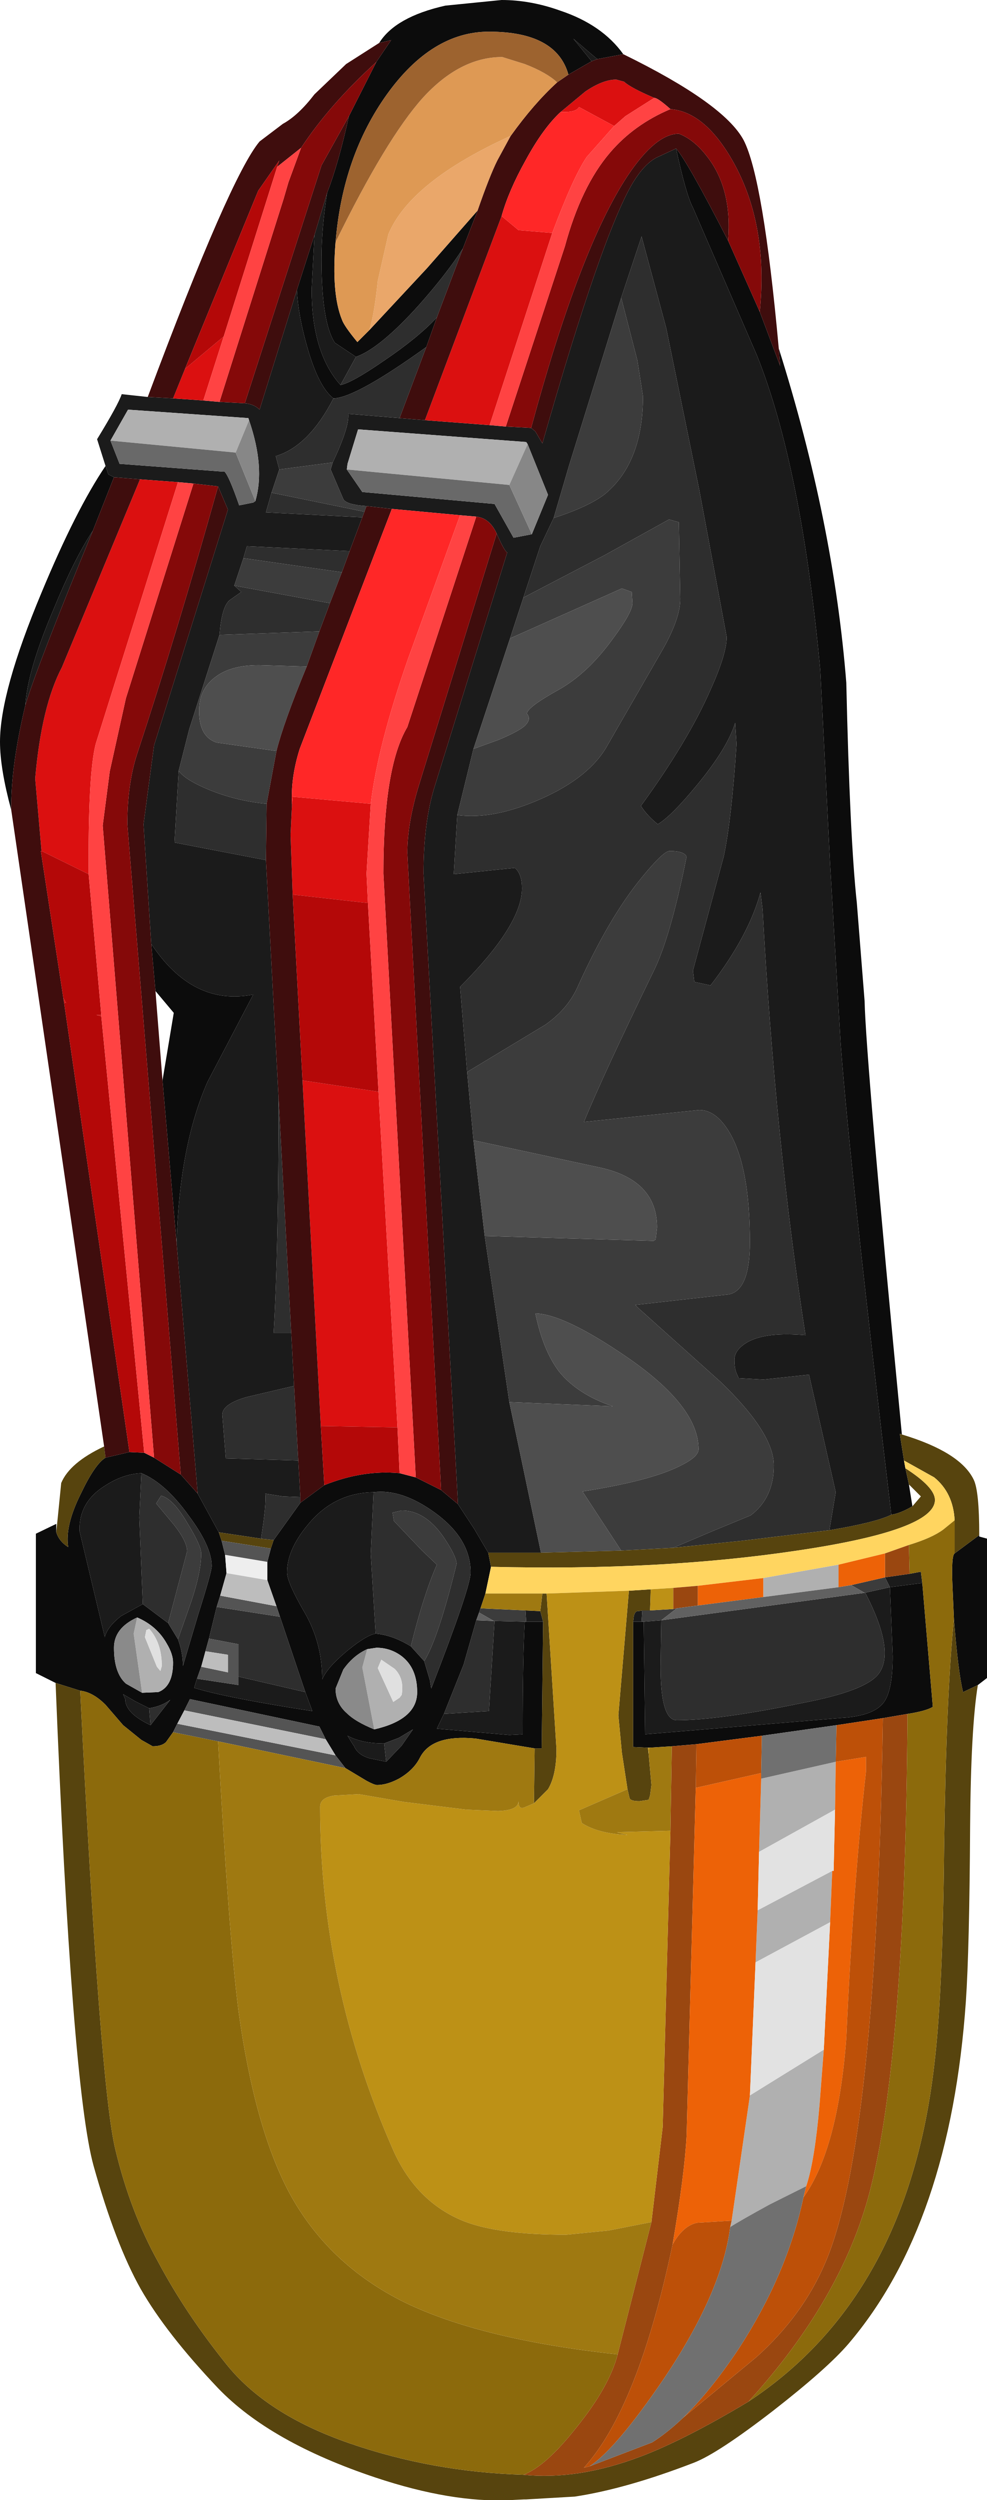 <?xml version="1.0" encoding="UTF-8" standalone="no"?>
<svg xmlns:ffdec="https://www.free-decompiler.com/flash" xmlns:xlink="http://www.w3.org/1999/xlink" ffdec:objectType="shape" height="177.6px" width="70.15px" xmlns="http://www.w3.org/2000/svg">
  <g transform="matrix(1.0, 0.0, 0.0, 1.0, 33.7, 138.8)">
    <path d="M-6.75 -135.75 Q-5.6 -137.6 -2.05 -138.4 L1.95 -138.8 Q4.0 -138.8 6.1 -138.05 9.1 -137.05 10.6 -134.95 L8.75 -134.6 7.05 -136.05 8.35 -134.45 6.7 -133.5 Q5.85 -136.55 1.05 -136.55 -3.0 -136.55 -6.2 -132.1 -9.35 -127.7 -9.85 -121.6 -10.15 -117.95 -9.4 -116.1 -9.25 -115.65 -8.3 -114.5 L-7.45 -115.35 -3.35 -119.75 0.25 -123.85 -0.8 -121.15 Q-1.95 -119.35 -3.95 -117.1 -6.7 -114.05 -8.4 -113.45 L-9.9 -114.45 Q-10.85 -115.9 -10.85 -120.4 -10.85 -122.55 -10.45 -125.1 -9.65 -127.15 -8.9 -130.55 L-6.95 -134.4 -5.9 -135.95 -6.75 -135.75 M21.65 -114.05 Q25.55 -101.7 26.45 -90.3 26.7 -79.25 27.2 -74.65 L27.75 -67.7 Q27.85 -63.4 30.4 -36.9 L30.25 -36.95 30.55 -35.05 30.65 -34.5 30.9 -33.35 31.15 -31.8 Q30.3 -31.3 29.65 -31.2 26.75 -55.45 26.05 -64.65 L25.3 -77.4 24.6 -91.2 Q23.25 -105.7 20.1 -113.55 L15.55 -124.05 Q15.05 -125.0 14.35 -128.25 15.15 -127.35 18.05 -121.7 L20.3 -116.65 21.75 -112.8 21.65 -114.05 M35.9 -29.75 L35.9 -29.65 36.45 -29.5 36.45 -19.6 35.8 -19.1 34.75 -18.6 Q34.4 -20.0 34.1 -23.8 L34.0 -26.05 Q33.9 -28.3 34.15 -28.45 L35.9 -29.75 M-29.75 -19.25 L-31.15 -19.95 -31.15 -29.85 -29.7 -30.55 -29.7 -29.95 Q-29.5 -29.3 -28.85 -28.9 -29.1 -30.4 -27.95 -32.7 -26.95 -34.8 -26.2 -35.25 L-24.5 -35.65 -23.45 -35.6 -22.75 -35.25 -20.85 -34.05 -19.65 -32.7 -18.15 -29.95 -17.95 -29.35 -17.7 -28.35 -17.6 -27.05 -18.05 -25.45 -18.3 -24.65 -18.85 -22.4 -19.1 -21.5 -19.4 -20.4 -19.7 -19.55 -19.9 -18.9 Q-17.65 -18.2 -11.5 -17.25 L-12.0 -18.6 -13.8 -23.95 -14.05 -24.7 -14.7 -26.55 -14.7 -27.85 -14.45 -28.8 -14.25 -29.4 -12.35 -32.05 -10.65 -33.3 Q-7.9 -34.4 -5.3 -34.15 L-4.15 -33.85 -2.35 -32.95 -1.15 -31.95 0.0 -30.2 1.0 -28.5 1.2 -27.5 0.8 -25.6 0.45 -24.55 0.35 -24.25 0.15 -23.7 -0.75 -20.55 -2.15 -17.05 -2.65 -16.0 2.5 -15.55 3.45 -15.6 Q3.45 -21.25 3.6 -23.6 L3.7 -23.6 4.9 -23.6 4.8 -14.6 4.3 -14.6 0.1 -15.3 Q-3.0 -15.6 -3.85 -13.95 -4.3 -13.05 -5.35 -12.45 -6.2 -12.0 -6.9 -12.0 -7.1 -12.0 -7.65 -12.3 L-9.15 -13.2 -9.85 -14.1 -10.55 -15.25 -11.0 -16.15 -20.2 -18.1 -20.6 -17.3 -21.1 -16.35 -21.4 -15.75 -21.9 -15.05 Q-22.2 -14.75 -22.85 -14.75 L-23.65 -15.2 -24.95 -16.25 -26.2 -17.7 Q-27.1 -18.6 -28.0 -18.7 L-29.75 -19.25 M-32.9 -81.25 Q-33.7 -84.2 -33.7 -86.1 -33.7 -89.65 -30.75 -96.7 -28.3 -102.6 -26.2 -105.7 L-26.0 -105.1 -25.6 -104.9 -27.1 -101.1 Q-28.4 -99.15 -29.9 -95.5 -31.75 -91.15 -31.9 -88.7 -32.95 -84.3 -32.9 -81.25 M11.9 -23.6 L12.05 -23.6 12.15 -15.6 26.55 -16.8 Q28.45 -17.0 29.1 -17.85 29.75 -18.7 29.75 -21.15 L29.55 -26.05 31.85 -26.35 32.6 -17.55 Q32.1 -17.25 30.8 -17.05 L29.05 -16.75 25.75 -16.25 20.45 -15.5 15.8 -14.9 14.05 -14.75 12.45 -14.65 12.35 -14.65 11.3 -14.7 11.3 -23.6 11.9 -23.6 M-22.95 -71.75 Q-20.0 -67.3 -15.7 -68.15 L-18.95 -61.95 Q-20.95 -57.4 -21.15 -50.5 L-22.15 -62.05 -21.35 -66.85 -22.65 -68.4 -22.95 -71.75 M-10.0 -110.5 Q-11.05 -111.3 -11.85 -114.1 -12.5 -116.35 -12.6 -118.2 L-11.35 -122.1 -11.55 -118.25 Q-11.55 -113.75 -9.5 -111.45 -8.7 -111.6 -6.45 -113.15 -4.0 -114.8 -2.65 -116.25 L-3.4 -114.15 Q-8.4 -110.55 -10.0 -110.5 M-21.05 -22.35 Q-20.7 -21.4 -20.7 -20.45 L-19.6 -24.15 Q-18.65 -27.15 -18.65 -27.55 -18.65 -28.95 -20.3 -31.15 -21.95 -33.45 -23.65 -34.15 -24.95 -34.1 -26.25 -33.25 -28.1 -32.1 -28.05 -30.05 L-26.25 -22.5 Q-26.1 -23.2 -25.1 -24.0 L-23.55 -24.85 -21.75 -23.5 -21.05 -22.35 M-7.15 -32.8 Q-10.0 -32.75 -11.85 -30.45 -13.3 -28.7 -13.3 -27.1 -13.3 -26.4 -12.05 -24.25 -10.8 -22.1 -10.8 -19.5 -10.45 -20.35 -9.0 -21.55 -7.65 -22.65 -7.0 -22.75 -5.8 -22.65 -4.5 -21.85 L-3.55 -20.8 -3.15 -19.45 -3.05 -18.85 Q-0.25 -26.05 -0.25 -27.1 -0.25 -29.5 -2.8 -31.35 -5.15 -33.05 -7.15 -32.8 M-23.6 -18.55 L-22.45 -18.6 Q-21.4 -19.0 -21.4 -20.7 -21.4 -21.3 -21.85 -22.05 -22.55 -23.3 -23.95 -23.9 -25.6 -23.15 -25.6 -21.75 -25.6 -19.95 -24.75 -19.2 L-23.6 -18.55 M-23.1 -17.45 L-24.1 -17.95 -24.95 -18.45 -24.8 -18.1 Q-24.8 -17.1 -23.0 -16.25 L-21.6 -18.05 Q-22.2 -17.6 -23.1 -17.45 M-7.6 -21.65 Q-8.6 -21.2 -9.3 -20.2 L-9.85 -18.85 Q-9.85 -17.8 -9.05 -17.1 -8.45 -16.5 -7.1 -15.95 -4.05 -16.65 -4.05 -18.6 -4.05 -20.3 -5.15 -21.15 -5.95 -21.75 -6.95 -21.75 L-7.6 -21.65 M-6.4 -14.95 Q-8.0 -14.95 -9.0 -15.5 L-8.6 -14.85 -8.55 -14.8 Q-8.3 -14.15 -7.45 -13.9 L-6.25 -13.65 -5.15 -14.8 -4.35 -15.95 -5.35 -15.35 -6.4 -14.95" fill="#0c0c0c" fill-rule="evenodd" stroke="none"/>
    <path d="M-26.2 -105.7 L-26.8 -107.6 Q-25.3 -110.05 -25.05 -110.8 L-23.2 -110.6 -21.4 -110.5 -19.25 -110.35 -18.1 -110.25 -16.3 -110.15 Q-15.65 -110.1 -15.25 -109.7 L-12.6 -118.2 Q-12.5 -116.35 -11.85 -114.1 -11.05 -111.3 -10.0 -110.5 -11.75 -107.1 -14.1 -106.4 L-13.85 -105.45 -14.4 -103.8 -14.8 -102.4 -7.95 -102.05 -8.85 -99.65 -16.15 -100.0 -16.4 -99.15 -17.05 -97.2 -16.55 -96.75 -17.4 -96.15 Q-17.95 -95.65 -18.1 -93.7 L-20.25 -87.0 -21.0 -84.05 -21.3 -78.95 -14.8 -77.7 -13.9 -60.8 Q-13.9 -50.15 -14.25 -44.1 L-13.0 -44.1 -12.8 -40.35 -16.2 -39.55 Q-17.9 -39.05 -17.9 -38.3 L-17.65 -35.2 -12.5 -35.05 -12.35 -32.45 -13.6 -32.5 -14.85 -32.7 Q-14.75 -32.0 -15.15 -29.5 L-18.15 -29.95 -19.65 -32.7 -21.15 -50.5 Q-20.95 -57.4 -18.95 -61.95 L-15.7 -68.15 Q-20.0 -67.3 -22.95 -71.75 L-23.5 -80.25 -22.75 -85.85 -17.5 -102.6 -18.2 -104.25 -19.95 -104.45 -21.05 -104.55 -23.75 -104.75 -25.6 -104.9 -26.0 -105.1 -26.2 -105.7 M-10.45 -125.1 Q-10.85 -122.55 -10.85 -120.4 -10.85 -115.9 -9.9 -114.45 L-8.4 -113.45 -9.5 -111.45 Q-11.55 -113.75 -11.55 -118.25 L-11.35 -122.1 -10.45 -125.1 M8.35 -134.45 L7.05 -136.05 8.75 -134.6 8.35 -134.45 M4.05 -108.4 L4.35 -108.15 4.85 -107.3 Q9.1 -122.2 11.3 -125.85 12.1 -127.15 12.95 -127.6 L14.35 -128.25 Q15.05 -125.0 15.55 -124.05 L20.1 -113.55 Q23.25 -105.7 24.6 -91.2 L25.3 -77.4 26.05 -64.65 Q26.75 -55.45 29.65 -31.2 28.55 -30.65 25.25 -30.1 L25.7 -32.8 23.8 -41.15 20.55 -40.8 18.8 -40.9 18.65 -41.25 Q18.5 -41.6 18.5 -42.2 18.5 -42.95 19.5 -43.5 20.85 -44.2 23.55 -43.95 21.4 -57.75 20.5 -74.2 L20.35 -75.4 Q19.5 -72.3 16.8 -68.8 L15.65 -69.05 15.55 -69.85 17.75 -78.0 Q18.3 -80.65 18.65 -85.95 L18.55 -87.45 Q18.0 -85.65 15.85 -83.05 14.0 -80.8 13.05 -80.25 12.3 -80.85 11.85 -81.55 15.2 -86.15 16.8 -89.8 17.95 -92.35 17.95 -93.55 L16.0 -104.0 13.65 -115.5 11.9 -122.0 10.45 -117.65 6.75 -105.75 5.65 -102.0 4.7 -100.0 3.5 -96.35 2.55 -93.45 -0.05 -85.6 -1.2 -80.9 -1.45 -76.7 2.9 -77.15 Q3.4 -76.7 3.4 -75.7 3.4 -73.1 -1.0 -68.7 L-0.5 -62.65 -0.05 -57.8 0.75 -51.0 2.5 -39.2 4.75 -28.5 1.0 -28.5 0.0 -30.2 -1.15 -31.95 -3.6 -76.75 Q-3.6 -80.4 -2.8 -82.95 L2.35 -99.55 Q2.15 -99.65 1.6 -100.9 1.1 -102.0 0.15 -102.1 L-1.0 -102.2 -5.85 -102.65 -7.65 -102.85 Q-9.1 -102.95 -9.3 -103.35 L-10.2 -105.45 -10.05 -105.95 Q-8.85 -108.5 -8.95 -109.4 L-5.3 -109.1 -3.5 -108.95 1.1 -108.6 2.25 -108.5 4.05 -108.4 M3.8 -107.25 L3.7 -107.4 -8.25 -108.3 -9.0 -105.85 -9.05 -105.45 -7.95 -103.85 1.45 -103.0 2.8 -100.6 4.1 -100.85 5.25 -103.65 3.8 -107.25 M13.3 -23.7 L13.25 -20.4 Q13.25 -16.6 14.4 -16.6 17.4 -16.6 23.45 -17.85 27.85 -18.7 28.75 -19.9 29.95 -21.5 27.8 -25.65 L27.75 -25.65 29.55 -26.05 29.2 -26.75 30.95 -27.0 31.75 -27.15 31.85 -26.35 29.55 -26.05 29.75 -21.15 Q29.75 -18.7 29.1 -17.85 28.45 -17.0 26.55 -16.8 L12.15 -15.6 12.05 -23.6 13.3 -23.7 M11.95 -24.4 L11.9 -23.6 11.3 -23.6 11.35 -24.0 Q11.45 -24.4 11.7 -24.35 L11.95 -24.4 M3.65 -24.4 L4.7 -24.35 4.9 -23.6 3.7 -23.6 3.65 -24.4 M1.45 -23.65 L3.6 -23.6 Q3.45 -21.25 3.45 -15.6 L2.5 -15.55 -2.65 -16.0 -2.15 -17.05 1.05 -17.25 1.45 -23.65 M-27.1 -101.1 Q-31.0 -91.65 -31.9 -88.7 -31.75 -91.15 -29.9 -95.5 -28.4 -99.15 -27.1 -101.1 M-25.85 -107.5 L-25.2 -105.85 -17.9 -105.3 -17.75 -105.3 Q-17.45 -105.05 -16.7 -102.9 L-15.7 -103.1 -15.55 -103.2 Q-14.85 -105.6 -16.0 -108.95 L-16.05 -109.1 -24.6 -109.7 -25.85 -107.5 M-12.0 -18.6 L-11.5 -17.25 Q-17.65 -18.2 -19.9 -18.9 L-19.7 -19.55 -16.75 -19.1 -16.75 -19.7 -12.0 -18.6 M-23.65 -34.15 L-23.8 -31.0 -23.55 -24.85 -25.1 -24.0 Q-26.1 -23.2 -26.25 -22.5 L-28.05 -30.05 Q-28.1 -32.1 -26.25 -33.25 -24.95 -34.1 -23.65 -34.15 M-7.0 -22.75 Q-7.65 -22.65 -9.0 -21.55 -10.45 -20.35 -10.8 -19.5 -10.8 -22.1 -12.05 -24.25 -13.3 -26.4 -13.3 -27.1 -13.3 -28.7 -11.85 -30.45 -10.0 -32.75 -7.15 -32.8 L-7.35 -28.4 -7.0 -22.75 M-23.0 -16.25 Q-24.8 -17.1 -24.8 -18.1 L-24.95 -18.45 -24.1 -17.95 -23.1 -17.45 -23.0 -16.25 M-6.25 -13.65 L-7.45 -13.9 Q-8.3 -14.15 -8.55 -14.8 L-8.6 -14.85 -9.0 -15.5 Q-8.0 -14.95 -6.4 -14.95 L-6.25 -13.65" fill="#1b1b1b" fill-rule="evenodd" stroke="none"/>
    <path d="M-8.4 -113.45 Q-6.7 -114.05 -3.95 -117.1 -1.95 -119.35 -0.8 -121.15 L-2.65 -116.25 Q-4.0 -114.8 -6.45 -113.15 -8.7 -111.6 -9.5 -111.45 L-8.4 -113.45 M-5.3 -109.1 L-8.95 -109.4 Q-8.85 -108.5 -10.05 -105.95 L-13.85 -105.45 -14.1 -106.4 Q-11.75 -107.1 -10.0 -110.5 -8.4 -110.55 -3.4 -114.15 L-5.3 -109.1 M-0.5 -62.65 L-1.0 -68.7 Q3.4 -73.1 3.4 -75.7 3.4 -76.7 2.9 -77.15 L-1.45 -76.7 -1.2 -80.9 Q1.35 -80.55 4.75 -82.05 8.25 -83.6 9.5 -85.9 L13.45 -92.75 Q14.65 -94.9 14.65 -96.25 L14.55 -101.7 13.85 -101.9 9.25 -99.35 3.5 -96.35 4.7 -100.0 5.65 -102.0 Q8.25 -102.85 9.35 -103.75 12.0 -106.0 12.0 -110.65 L11.6 -113.2 10.45 -117.65 11.9 -122.0 13.65 -115.5 16.0 -104.0 17.95 -93.55 Q17.95 -92.35 16.8 -89.8 15.2 -86.15 11.85 -81.55 12.3 -80.85 13.05 -80.25 14.0 -80.8 15.85 -83.05 18.0 -85.65 18.55 -87.45 L18.65 -85.95 Q18.3 -80.65 17.75 -78.0 L15.55 -69.85 15.65 -69.05 16.8 -68.8 Q19.5 -72.3 20.35 -75.4 L20.5 -74.2 Q21.4 -57.75 23.55 -43.95 20.85 -44.2 19.5 -43.5 18.5 -42.95 18.5 -42.2 18.5 -41.6 18.65 -41.25 L18.8 -40.9 20.55 -40.8 23.8 -41.15 25.7 -32.8 25.25 -30.1 19.05 -29.35 14.15 -28.85 17.1 -30.1 19.65 -31.15 Q21.3 -32.4 21.3 -34.7 21.3 -37.0 17.5 -40.65 L11.7 -45.85 11.45 -46.1 18.1 -46.85 Q19.6 -47.15 19.6 -50.55 19.6 -55.9 18.15 -58.35 17.2 -59.95 16.0 -59.95 L7.8 -59.1 Q9.2 -62.5 12.75 -69.8 13.95 -72.2 15.1 -77.95 14.9 -78.35 13.9 -78.35 13.45 -78.35 11.9 -76.45 9.6 -73.65 7.4 -68.8 6.7 -67.15 5.05 -66.0 L-0.5 -62.65 M27.75 -25.65 L27.8 -25.65 Q29.95 -21.5 28.75 -19.9 27.85 -18.7 23.45 -17.85 17.4 -16.6 14.4 -16.6 13.25 -16.6 13.25 -20.4 L13.3 -23.7 27.75 -25.65 M1.4 -23.65 L1.45 -23.65 1.05 -17.25 -2.15 -17.05 -0.75 -20.55 0.15 -23.7 1.4 -23.65 M-15.15 -29.5 Q-14.75 -32.0 -14.85 -32.7 L-13.6 -32.5 -12.35 -32.45 -12.35 -32.05 -14.25 -29.4 -15.15 -29.5 M-12.5 -35.05 L-17.65 -35.2 -17.9 -38.3 Q-17.9 -39.05 -16.2 -39.55 L-12.8 -40.35 -12.5 -35.05 M-13.0 -44.1 L-14.25 -44.1 Q-13.9 -50.15 -13.9 -60.8 L-13.0 -44.1 M-14.8 -77.7 L-21.3 -78.95 -21.0 -84.05 Q-20.55 -83.4 -18.85 -82.7 -16.9 -81.9 -14.75 -81.7 L-14.8 -77.7 M-18.1 -93.7 Q-17.95 -95.65 -17.4 -96.15 L-16.55 -96.75 -17.05 -97.2 -10.25 -95.95 -11.0 -93.95 -18.1 -93.7 M-16.4 -99.15 L-16.15 -100.0 -8.85 -99.65 -9.4 -98.15 -16.4 -99.15 M-7.95 -102.05 L-14.8 -102.4 -14.4 -103.8 -7.8 -102.45 -7.95 -102.05 M-13.8 -23.95 L-12.0 -18.6 -16.75 -19.7 -16.75 -22.0 -18.85 -22.4 -18.3 -24.65 -13.8 -23.95 M-21.05 -22.35 L-20.1 -25.05 Q-19.4 -27.15 -19.4 -28.45 -19.4 -29.0 -20.35 -30.55 -21.4 -32.35 -22.25 -32.55 L-22.6 -32.0 -21.35 -30.5 Q-20.4 -29.3 -20.4 -28.6 L-21.75 -23.5 -23.55 -24.85 -23.8 -31.0 -23.65 -34.15 Q-21.95 -33.45 -20.3 -31.15 -18.65 -28.95 -18.65 -27.55 -18.65 -27.15 -19.6 -24.15 L-20.7 -20.45 Q-20.7 -21.4 -21.05 -22.35 M-7.15 -32.8 Q-5.15 -33.05 -2.8 -31.35 -0.25 -29.5 -0.25 -27.1 -0.25 -26.05 -3.05 -18.85 L-3.15 -19.45 -3.55 -20.8 Q-2.55 -22.4 -1.25 -27.7 -1.25 -28.25 -2.2 -29.65 -3.5 -31.5 -5.15 -31.5 L-5.8 -31.35 -5.7 -30.75 -3.7 -28.65 -2.65 -27.65 Q-3.6 -25.5 -4.5 -21.85 -5.8 -22.65 -7.0 -22.75 L-7.35 -28.4 -7.15 -32.8 M-23.1 -17.45 Q-22.2 -17.6 -21.6 -18.05 L-23.0 -16.25 -23.1 -17.45 M-6.4 -14.95 L-5.35 -15.35 -4.35 -15.95 -5.15 -14.8 -6.25 -13.65 -6.4 -14.95" fill="#2e2e2e" fill-rule="evenodd" stroke="none"/>
    <path d="M-10.05 -105.95 L-10.2 -105.45 -9.3 -103.35 Q-9.1 -102.95 -7.65 -102.85 L-7.8 -102.45 -14.4 -103.8 -13.85 -105.45 -10.05 -105.95 M2.5 -39.2 L0.75 -51.0 12.75 -50.65 12.9 -50.75 13.0 -51.6 Q13.0 -55.05 8.75 -55.9 L-0.05 -57.8 -0.5 -62.65 5.05 -66.0 Q6.7 -67.15 7.4 -68.8 9.6 -73.65 11.9 -76.45 13.45 -78.35 13.9 -78.35 14.9 -78.35 15.1 -77.95 13.95 -72.2 12.75 -69.8 9.2 -62.5 7.8 -59.1 L16.0 -59.95 Q17.2 -59.95 18.15 -58.35 19.6 -55.9 19.6 -50.55 19.6 -47.15 18.1 -46.85 L11.45 -46.1 11.7 -45.85 17.5 -40.65 Q21.3 -37.0 21.3 -34.7 21.3 -32.4 19.65 -31.15 L17.1 -30.1 14.15 -28.85 10.45 -28.65 7.7 -32.85 Q12.5 -33.6 14.6 -34.65 15.95 -35.3 15.95 -35.85 15.95 -38.9 10.85 -42.4 6.4 -45.45 4.35 -45.5 4.9 -42.85 6.05 -41.35 7.35 -39.75 9.85 -38.9 L2.5 -39.2 M-1.2 -80.9 L-0.05 -85.6 1.75 -86.25 Q3.4 -86.95 3.7 -87.35 4.05 -87.75 3.75 -88.1 3.75 -88.55 6.0 -89.8 8.05 -90.95 9.8 -93.35 11.25 -95.3 11.25 -95.95 L11.2 -96.75 10.5 -97.0 2.55 -93.45 3.5 -96.35 9.25 -99.35 13.85 -101.9 14.55 -101.7 14.65 -96.25 Q14.65 -94.9 13.45 -92.75 L9.5 -85.9 Q8.25 -83.6 4.75 -82.05 1.35 -80.55 -1.2 -80.9 M5.65 -102.0 L6.75 -105.75 10.45 -117.65 11.6 -113.2 12.0 -110.65 Q12.0 -106.0 9.35 -103.75 8.25 -102.85 5.65 -102.0 M27.75 -25.65 L26.8 -26.2 29.2 -26.75 29.55 -26.05 27.75 -25.65 M14.4 -24.55 L13.3 -23.7 12.05 -23.6 11.9 -23.6 11.95 -24.4 12.5 -24.4 14.15 -24.5 14.4 -24.55 M0.45 -24.55 L3.65 -24.4 3.7 -23.6 3.6 -23.6 1.45 -23.65 1.4 -23.65 0.35 -24.25 0.45 -24.55 M-21.0 -84.05 L-20.25 -87.0 -18.1 -93.7 -11.0 -93.95 -11.9 -91.45 -15.3 -91.55 Q-17.3 -91.55 -18.4 -90.7 -19.55 -89.85 -19.55 -88.3 -19.55 -86.45 -18.3 -86.05 L-14.05 -85.45 -14.75 -81.7 Q-16.9 -81.9 -18.85 -82.7 -20.55 -83.4 -21.0 -84.05 M-17.05 -97.2 L-16.4 -99.15 -9.4 -98.15 -10.25 -95.95 -17.05 -97.2 M-21.75 -23.5 L-20.4 -28.6 Q-20.4 -29.3 -21.35 -30.5 L-22.6 -32.0 -22.25 -32.55 Q-21.4 -32.35 -20.35 -30.55 -19.4 -29.0 -19.4 -28.45 -19.4 -27.15 -20.1 -25.05 L-21.05 -22.35 -21.75 -23.5 M-3.55 -20.8 L-4.5 -21.85 Q-3.6 -25.5 -2.65 -27.65 L-3.7 -28.65 -5.7 -30.75 -5.8 -31.35 -5.15 -31.5 Q-3.5 -31.5 -2.2 -29.65 -1.25 -28.25 -1.25 -27.7 -2.55 -22.4 -3.55 -20.8" fill="#3c3c3c" fill-rule="evenodd" stroke="none"/>
    <path d="M4.75 -28.5 L2.5 -39.2 9.85 -38.9 Q7.35 -39.75 6.05 -41.35 4.9 -42.85 4.35 -45.5 6.4 -45.45 10.85 -42.4 15.95 -38.9 15.95 -35.85 15.95 -35.3 14.6 -34.65 12.5 -33.6 7.7 -32.85 L10.45 -28.65 4.75 -28.5 M0.75 -51.0 L-0.05 -57.8 8.75 -55.9 Q13.0 -55.05 13.0 -51.6 L12.9 -50.75 12.75 -50.65 0.75 -51.0 M-0.05 -85.6 L2.55 -93.45 10.5 -97.0 11.2 -96.75 11.25 -95.95 Q11.25 -95.3 9.8 -93.35 8.05 -90.95 6.0 -89.8 3.75 -88.55 3.75 -88.1 4.05 -87.75 3.7 -87.35 3.4 -86.95 1.75 -86.25 L-0.05 -85.6 M-11.9 -91.45 Q-13.55 -87.45 -14.05 -85.45 L-18.3 -86.05 Q-19.55 -86.45 -19.55 -88.3 -19.55 -89.85 -18.4 -90.7 -17.3 -91.55 -15.3 -91.55 L-11.9 -91.45" fill="#4e4e4e" fill-rule="evenodd" stroke="none"/>
    <path d="M30.4 -36.9 Q34.55 -35.65 35.5 -33.7 35.9 -32.9 35.9 -29.75 L34.15 -28.45 34.15 -30.8 Q34.05 -32.75 32.7 -33.85 L30.55 -35.05 30.25 -36.95 30.4 -36.9 M35.8 -19.1 Q35.3 -16.05 35.25 -9.0 35.2 -0.35 34.95 3.35 33.85 19.2 26.6 27.7 25.1 29.45 21.25 32.45 17.3 35.5 15.6 36.15 10.8 38.0 7.15 38.55 L3.7 38.75 3.55 38.75 2.55 38.8 Q-1.6 39.0 -7.0 37.2 -14.5 34.7 -18.2 30.85 -21.9 26.95 -23.7 23.8 -25.5 20.6 -27.05 15.05 -28.6 9.45 -29.75 -19.25 L-28.0 -18.7 Q-26.6 9.45 -25.5 13.9 -24.45 18.3 -22.45 21.9 -20.5 25.55 -17.65 29.1 -14.8 32.7 -8.9 34.75 -3.0 36.8 3.5 37.0 7.35 37.4 11.85 35.7 15.0 34.5 19.5 31.8 30.8 24.35 32.7 7.9 33.3 3.0 33.4 -7.4 33.55 -18.35 34.1 -23.8 34.4 -20.0 34.75 -18.6 L35.8 -19.1 M-29.7 -29.95 L-29.35 -33.45 Q-28.75 -34.9 -26.3 -36.05 L-26.2 -35.25 Q-26.95 -34.8 -27.95 -32.7 -29.1 -30.4 -28.85 -28.9 -29.5 -29.3 -29.7 -29.95 M1.0 -28.5 L4.75 -28.5 10.45 -28.65 14.15 -28.85 19.05 -29.35 25.25 -30.1 Q28.55 -30.65 29.65 -31.2 30.3 -31.3 31.15 -31.8 L31.75 -32.5 30.9 -33.35 30.65 -34.5 Q32.75 -33.15 32.75 -32.25 32.75 -30.1 22.95 -28.65 13.25 -27.2 1.2 -27.5 L1.0 -28.5 M12.5 -24.4 L11.95 -24.4 11.7 -24.35 Q11.45 -24.4 11.35 -24.0 L11.3 -23.6 11.3 -14.7 12.35 -14.65 12.4 -14.2 12.6 -12.0 12.5 -11.25 12.4 -10.95 11.75 -10.85 Q11.15 -10.85 11.05 -11.05 L10.9 -11.7 10.5 -14.3 10.25 -16.95 11.0 -25.8 12.55 -25.9 12.5 -24.4 M4.7 -24.35 L4.85 -25.6 5.15 -25.6 5.85 -14.55 Q5.85 -12.7 5.25 -11.7 L4.25 -10.7 4.3 -14.6 4.8 -14.6 4.9 -23.6 4.7 -24.35 M-18.15 -29.95 L-15.15 -29.5 -14.25 -29.4 -14.45 -28.8 -17.95 -29.35 -18.15 -29.95" fill="#57440e" fill-rule="evenodd" stroke="none"/>
    <path d="M25.9 -27.65 L20.55 -26.7 15.9 -26.15 14.15 -26.0 12.55 -25.9 11.0 -25.8 5.15 -25.6 4.85 -25.6 0.8 -25.6 1.2 -27.5 Q13.25 -27.2 22.95 -28.65 32.75 -30.1 32.75 -32.25 32.75 -33.15 30.65 -34.5 L30.55 -35.05 32.7 -33.85 Q34.05 -32.75 34.15 -30.8 L33.35 -30.15 Q32.55 -29.55 30.9 -29.05 L29.2 -28.45 25.9 -27.65" fill="#ffd560" fill-rule="evenodd" stroke="none"/>
    <path d="M-9.05 -105.45 L-9.0 -105.85 -8.25 -108.3 3.7 -107.4 3.8 -107.25 2.5 -104.35 -9.05 -105.45 M20.55 -25.35 L20.55 -26.7 25.9 -27.65 25.9 -26.05 20.55 -25.35 M20.4 -12.45 L25.7 -13.65 25.65 -10.25 20.25 -7.25 20.4 -12.45 M25.45 -5.9 L25.3 -2.25 20.0 0.6 20.15 -3.1 25.45 -5.9 M24.85 6.8 L24.55 10.7 Q24.2 14.75 23.6 16.5 L21.0 17.8 Q18.9 18.95 18.2 19.4 L18.3 18.95 19.6 10.05 24.85 6.8 M-25.85 -107.5 L-24.6 -109.7 -16.05 -109.1 -16.0 -108.95 -16.95 -106.65 -25.85 -107.5 M-22.2 -20.45 Q-22.2 -22.1 -23.1 -23.1 L-23.3 -23.0 -23.4 -22.5 -22.55 -20.4 -22.3 -20.1 -22.2 -20.45 M-23.6 -18.55 L-24.2 -22.75 -23.95 -23.9 Q-22.55 -23.3 -21.85 -22.05 -21.4 -21.3 -21.4 -20.7 -21.4 -19.0 -22.45 -18.6 L-23.6 -18.55 M-7.6 -21.65 L-6.95 -21.75 Q-5.95 -21.75 -5.15 -21.15 -4.05 -20.3 -4.05 -18.6 -4.05 -16.65 -7.1 -15.95 L-7.95 -20.35 -7.6 -21.65 M-5.15 -18.4 Q-4.95 -19.55 -5.65 -20.25 L-6.6 -20.9 -6.85 -20.3 -5.75 -17.9 -5.3 -18.2 -5.15 -18.4" fill="#b0b0b0" fill-rule="evenodd" stroke="none"/>
    <path d="M15.9 -26.15 L15.9 -24.75 14.4 -24.55 14.15 -24.5 14.15 -26.0 15.9 -26.15 M29.2 -26.75 L29.2 -28.45 30.9 -29.05 30.95 -27.0 29.2 -26.75 M30.8 -17.05 Q30.65 7.25 28.1 16.95 26.1 24.55 19.5 31.8 15.0 34.5 11.85 35.7 7.35 37.4 3.5 37.0 5.1 36.4 7.3 33.6 9.6 30.75 10.2 28.45 L12.6 19.05 13.4 12.3 13.95 -8.75 14.05 -14.75 15.8 -14.9 15.75 -11.8 15.1 12.9 Q14.95 15.7 14.1 20.65 11.65 32.25 7.8 36.5 L8.2 36.4 12.65 34.7 Q13.75 34.0 14.85 32.95 L20.05 28.65 Q23.35 25.7 24.95 21.95 28.6 13.5 29.05 -16.75 L30.8 -17.05" fill="#9a4710" fill-rule="evenodd" stroke="none"/>
    <path d="M20.55 -26.7 L20.55 -25.35 15.9 -24.75 15.9 -26.15 20.55 -26.7 M25.9 -26.05 L25.9 -27.65 29.2 -28.45 29.2 -26.75 26.8 -26.2 25.9 -26.05 M20.4 -12.85 L20.4 -12.45 20.25 -7.25 20.15 -3.1 20.0 0.6 19.6 10.05 18.3 18.95 15.85 19.1 Q14.85 19.3 14.1 20.65 14.95 15.7 15.1 12.9 L15.75 -11.8 20.4 -12.85 M25.7 -13.65 L27.85 -14.0 27.85 -12.95 Q26.95 -5.0 26.45 6.0 25.85 13.9 23.4 17.3 L23.6 16.5 Q24.2 14.75 24.55 10.7 L24.85 6.8 25.3 -2.25 25.45 -5.9 25.55 -5.9 25.65 -10.25 25.7 -13.65" fill="#ed6207" fill-rule="evenodd" stroke="none"/>
    <path d="M30.95 -27.0 L30.9 -29.05 Q32.55 -29.55 33.35 -30.15 L34.15 -30.8 34.15 -28.45 Q33.9 -28.3 34.0 -26.05 L34.1 -23.8 Q33.55 -18.35 33.4 -7.4 33.3 3.0 32.7 7.9 30.8 24.35 19.5 31.8 26.1 24.55 28.1 16.95 30.65 7.25 30.8 -17.05 32.1 -17.25 32.6 -17.55 L31.85 -26.35 31.75 -27.15 30.95 -27.0 M-28.0 -18.7 Q-27.1 -18.6 -26.2 -17.7 L-24.95 -16.25 -23.65 -15.2 -22.85 -14.75 Q-22.2 -14.75 -21.9 -15.05 L-21.4 -15.75 -18.2 -15.1 Q-17.45 -1.45 -16.75 4.05 -15.6 12.35 -13.15 16.95 -10.4 22.05 -4.95 24.75 0.5 27.4 10.2 28.45 9.6 30.75 7.3 33.6 5.1 36.4 3.5 37.0 -3.0 36.8 -8.9 34.75 -14.8 32.7 -17.65 29.1 -20.5 25.55 -22.45 21.9 -24.45 18.3 -25.5 13.9 -26.6 9.45 -28.0 -18.7" fill="#8c6a0c" fill-rule="evenodd" stroke="none"/>
    <path d="M14.15 -24.5 L12.5 -24.4 12.55 -25.9 14.15 -26.0 14.15 -24.5 M5.15 -25.6 L11.0 -25.8 10.25 -16.95 10.5 -14.3 10.9 -11.7 7.45 -10.2 7.65 -9.3 Q8.8 -8.55 10.9 -8.45 L10.15 -8.65 13.95 -8.75 13.4 12.3 12.6 19.05 9.55 19.65 6.55 19.95 Q1.75 19.95 -0.7 19.0 -4.1 17.65 -5.75 13.95 -10.95 2.15 -10.95 -10.45 -10.95 -11.1 -9.95 -11.25 L-8.2 -11.35 -5.0 -10.8 -0.55 -10.25 1.7 -10.15 Q3.15 -10.2 3.15 -10.85 3.15 -10.25 3.55 -10.4 L4.25 -10.7 5.25 -11.7 Q5.85 -12.7 5.85 -14.55 L5.15 -25.6 M12.35 -14.65 L12.45 -14.65 12.4 -14.2 12.35 -14.65" fill="#bd9116" fill-rule="evenodd" stroke="none"/>
    <path d="M0.25 -123.85 L-3.35 -119.75 -7.45 -115.35 Q-7.1 -116.45 -6.85 -118.85 L-6.1 -122.15 Q-4.55 -125.9 2.6 -129.15 L1.65 -127.4 Q1.1 -126.3 0.25 -123.85" fill="#eaa76a" fill-rule="evenodd" stroke="none"/>
    <path d="M9.95 -129.85 L7.45 -131.2 Q7.25 -130.8 6.15 -130.85 L7.9 -132.3 Q9.15 -133.15 10.1 -133.15 L10.65 -133.0 Q11.15 -132.55 12.8 -131.85 L10.75 -130.55 9.95 -129.85 M1.95 -123.45 L3.15 -122.45 5.55 -122.25 1.1 -108.6 -3.5 -108.95 1.95 -123.45 M-23.75 -104.75 L-21.05 -104.55 -26.9 -85.95 Q-27.45 -83.8 -27.4 -76.7 L-30.75 -78.35 -31.2 -83.5 Q-30.75 -88.65 -29.3 -91.4 L-23.75 -104.75 M-19.25 -110.35 L-21.4 -110.5 -20.55 -112.6 -17.8 -114.9 -19.25 -110.35 M-12.95 -81.65 L-12.85 -82.85 -12.9 -82.2 -7.35 -81.7 -7.65 -76.75 -7.55 -74.65 -12.9 -75.25 -13.05 -79.5 -12.95 -81.6 -12.95 -81.65 M-26.5 -66.7 L-26.5 -66.6 -26.85 -66.7 -26.5 -66.7 M-29.2 -67.9 L-29.0 -67.55 -29.15 -67.6 -29.2 -67.9 M-12.2 -62.05 L-6.8 -61.25 -5.45 -37.4 -10.9 -37.5 -12.2 -62.05" fill="#db1010" fill-rule="evenodd" stroke="none"/>
    <path d="M10.6 -134.95 Q17.75 -131.45 19.15 -128.85 20.55 -126.15 21.65 -114.05 L21.75 -112.8 20.3 -116.65 Q20.9 -122.65 18.55 -127.05 16.5 -130.85 13.95 -131.05 13.05 -131.85 12.8 -131.85 11.15 -132.55 10.65 -133.0 L10.1 -133.15 Q9.15 -133.15 7.9 -132.3 L6.15 -130.85 Q4.9 -129.7 3.65 -127.4 2.45 -125.25 1.95 -123.45 L-3.5 -108.95 -5.3 -109.1 -3.4 -114.15 -2.65 -116.25 -0.8 -121.15 0.25 -123.85 Q1.1 -126.3 1.65 -127.4 L2.6 -129.15 Q4.25 -131.45 5.9 -132.95 L6.7 -133.5 8.35 -134.45 8.75 -134.6 10.6 -134.95 M-26.3 -36.05 L-32.9 -81.25 Q-32.95 -84.3 -31.9 -88.7 -31.0 -91.65 -27.1 -101.1 L-25.6 -104.9 -23.75 -104.75 -29.3 -91.4 Q-30.75 -88.65 -31.2 -83.5 L-30.75 -78.35 -30.8 -78.35 -29.2 -67.9 -29.15 -67.6 -24.5 -35.65 -26.2 -35.25 -26.3 -36.05 M-23.2 -110.6 Q-17.35 -126.25 -15.25 -128.75 L-13.6 -130.0 Q-12.5 -130.6 -11.35 -132.1 L-9.1 -134.25 -6.75 -135.75 -5.9 -135.95 -6.95 -134.4 Q-10.25 -131.4 -12.3 -128.3 L-14.0 -126.95 -13.85 -127.4 -15.35 -125.25 -20.55 -112.6 -21.4 -110.5 -23.2 -110.6 M-8.9 -130.55 Q-9.65 -127.15 -10.45 -125.1 L-11.35 -122.1 -12.6 -118.2 -15.25 -109.7 Q-15.65 -110.1 -16.3 -110.15 L-10.85 -127.05 -8.9 -130.55 M14.35 -128.25 L12.95 -127.6 Q12.1 -127.15 11.3 -125.85 9.1 -122.2 4.85 -107.3 L4.35 -108.15 4.05 -108.4 Q7.5 -121.15 10.9 -126.3 12.9 -129.3 14.55 -129.3 15.6 -128.9 16.5 -127.75 18.35 -125.45 18.05 -121.7 15.15 -127.35 14.35 -128.25 M-7.65 -102.85 L-5.85 -102.65 -12.4 -85.6 Q-13.05 -83.55 -12.95 -81.65 L-12.95 -81.6 -13.05 -79.5 -12.9 -75.25 -12.2 -62.05 -10.9 -37.5 -10.65 -33.3 -12.35 -32.05 -12.35 -32.45 -12.5 -35.05 -12.8 -40.35 -13.0 -44.1 -13.9 -60.8 -14.8 -77.7 -14.75 -81.7 -14.05 -85.45 Q-13.55 -87.45 -11.9 -91.45 L-11.0 -93.95 -10.25 -95.95 -9.4 -98.15 -8.85 -99.65 -7.95 -102.05 -7.8 -102.45 -7.65 -102.85 M1.6 -100.9 Q2.15 -99.65 2.35 -99.55 L-2.8 -82.95 Q-3.6 -80.4 -3.6 -76.75 L-1.15 -31.95 -2.35 -32.95 -4.75 -78.2 Q-4.75 -80.35 -3.9 -83.1 L1.6 -100.9 M-18.2 -104.25 L-17.5 -102.6 -22.75 -85.85 -23.5 -80.25 -22.95 -71.75 -22.65 -68.4 -22.15 -62.05 -21.15 -50.5 -19.65 -32.7 -20.85 -34.05 -24.65 -80.25 Q-24.65 -83.1 -23.95 -85.25 -21.1 -93.9 -18.2 -104.25" fill="#3f0d0d" fill-rule="evenodd" stroke="none"/>
    <path d="M-6.95 -134.4 L-8.9 -130.55 -10.85 -127.05 -16.3 -110.15 -18.1 -110.25 -13.55 -124.65 -13.2 -125.85 -12.3 -128.3 Q-10.25 -131.4 -6.95 -134.4 M13.95 -131.05 Q16.5 -130.85 18.55 -127.05 20.9 -122.65 20.3 -116.65 L18.05 -121.7 Q18.35 -125.45 16.5 -127.75 15.6 -128.9 14.55 -129.3 12.9 -129.3 10.9 -126.3 7.5 -121.15 4.05 -108.4 L2.25 -108.5 6.45 -121.3 Q7.6 -125.55 9.65 -127.95 11.35 -129.95 13.95 -131.05 M0.15 -102.1 Q1.1 -102.0 1.6 -100.9 L-3.9 -83.1 Q-4.75 -80.35 -4.75 -78.2 L-2.35 -32.95 -4.15 -33.85 -6.45 -76.75 Q-6.45 -84.3 -4.75 -87.15 L0.15 -102.1 M-19.95 -104.45 L-18.2 -104.25 Q-21.1 -93.9 -23.95 -85.25 -24.65 -83.1 -24.65 -80.25 L-20.85 -34.05 -22.75 -35.25 -26.4 -80.15 -25.9 -84.0 -24.75 -89.2 -19.95 -104.45" fill="#850909" fill-rule="evenodd" stroke="none"/>
    <path d="M20.55 -25.35 L25.9 -26.05 26.8 -26.2 27.75 -25.65 13.3 -23.7 14.4 -24.55 15.9 -24.75 20.55 -25.35 M0.15 -23.7 L0.35 -24.25 1.4 -23.65 0.15 -23.7" fill="#616161" fill-rule="evenodd" stroke="none"/>
    <path d="M-14.7 -27.85 L-14.7 -26.55 -17.6 -27.05 -17.7 -28.35 -14.7 -27.85" fill="#eeeeee" fill-rule="evenodd" stroke="none"/>
    <path d="M-14.45 -28.8 L-14.7 -27.85 -17.7 -28.35 -17.95 -29.35 -14.45 -28.8 M-14.05 -24.7 L-13.8 -23.95 -18.3 -24.65 -18.05 -25.45 -14.05 -24.7 M-19.7 -19.55 L-19.4 -20.4 -17.5 -20.0 -17.5 -21.25 -19.1 -21.5 -18.85 -22.4 -16.75 -22.0 -16.75 -19.7 -16.75 -19.1 -19.7 -19.55 M-21.4 -15.75 L-21.1 -16.35 -9.85 -14.1 -9.15 -13.2 -18.2 -15.1 -21.4 -15.75 M-20.6 -17.3 L-20.2 -18.1 -11.0 -16.15 -10.55 -15.25 -20.6 -17.3" fill="#545454" fill-rule="evenodd" stroke="none"/>
    <path d="M-14.7 -26.55 L-14.05 -24.7 -18.05 -25.45 -17.6 -27.05 -14.7 -26.55 M-19.4 -20.4 L-19.1 -21.5 -17.5 -21.25 -17.5 -20.0 -19.4 -20.4 M-21.1 -16.35 L-20.6 -17.3 -10.55 -15.25 -9.85 -14.1 -21.1 -16.35" fill="#bdbdbd" fill-rule="evenodd" stroke="none"/>
    <path d="M-23.95 -23.9 L-24.2 -22.75 -23.6 -18.55 -24.75 -19.2 Q-25.6 -19.95 -25.6 -21.75 -25.6 -23.15 -23.95 -23.9 M-7.1 -15.95 Q-8.45 -16.5 -9.05 -17.1 -9.85 -17.8 -9.85 -18.85 L-9.3 -20.2 Q-8.6 -21.2 -7.6 -21.65 L-7.95 -20.35 -7.1 -15.95" fill="#8a8a8a" fill-rule="evenodd" stroke="none"/>
    <path d="M-22.2 -20.45 L-22.3 -20.1 -22.55 -20.4 -23.4 -22.5 -23.3 -23.0 -23.1 -23.1 Q-22.2 -22.1 -22.2 -20.45 M-5.15 -18.4 L-5.3 -18.2 -5.75 -17.9 -6.85 -20.3 -6.6 -20.9 -5.65 -20.25 Q-4.95 -19.55 -5.15 -18.4" fill="#e0e0e0" fill-rule="evenodd" stroke="none"/>
    <path d="M0.8 -25.6 L4.85 -25.6 4.7 -24.35 3.65 -24.4 0.45 -24.55 0.8 -25.6 M12.45 -14.65 L14.05 -14.75 13.95 -8.75 10.15 -8.65 10.9 -8.45 Q8.8 -8.55 7.65 -9.3 L7.45 -10.2 10.9 -11.7 11.05 -11.05 Q11.15 -10.85 11.75 -10.85 L12.4 -10.95 12.5 -11.25 12.6 -12.0 12.4 -14.2 12.45 -14.65 M-9.15 -13.2 L-7.65 -12.3 Q-7.1 -12.0 -6.9 -12.0 -6.2 -12.0 -5.35 -12.45 -4.3 -13.05 -3.85 -13.95 -3.0 -15.6 0.1 -15.3 L4.3 -14.6 4.25 -10.7 3.55 -10.4 Q3.15 -10.25 3.15 -10.85 3.15 -10.2 1.7 -10.15 L-0.55 -10.25 -5.0 -10.8 -8.2 -11.35 -9.95 -11.25 Q-10.95 -11.1 -10.95 -10.45 -10.95 2.15 -5.75 13.95 -4.1 17.65 -0.7 19.0 1.75 19.95 6.55 19.95 L9.55 19.65 12.6 19.05 10.2 28.45 Q0.5 27.4 -4.95 24.75 -10.4 22.05 -13.15 16.95 -15.6 12.35 -16.75 4.05 -17.45 -1.45 -18.2 -15.1 L-9.15 -13.2" fill="#9f7911" fill-rule="evenodd" stroke="none"/>
    <path d="M15.8 -14.9 L20.45 -15.5 20.4 -12.85 15.75 -11.8 15.8 -14.9 M25.75 -16.25 L29.05 -16.75 Q28.6 13.5 24.95 21.95 23.35 25.7 20.05 28.65 L14.85 32.95 Q16.8 31.05 18.8 28.05 22.25 22.75 23.4 17.3 25.85 13.9 26.45 6.0 26.95 -5.0 27.85 -12.95 L27.85 -14.0 25.7 -13.65 25.75 -16.25 M14.1 20.65 Q14.85 19.3 15.85 19.1 L18.3 18.95 18.2 19.4 Q17.6 24.05 13.5 30.15 10.1 35.15 8.2 36.4 L7.8 36.5 Q11.65 32.25 14.1 20.65" fill="#bd5008" fill-rule="evenodd" stroke="none"/>
    <path d="M20.45 -15.5 L25.75 -16.25 25.7 -13.65 20.4 -12.45 20.4 -12.85 20.45 -15.5 M23.6 16.5 L23.4 17.3 Q22.25 22.75 18.8 28.05 16.8 31.05 14.85 32.95 13.75 34.0 12.65 34.7 L8.2 36.4 Q10.1 35.15 13.5 30.15 17.6 24.05 18.2 19.4 18.9 18.95 21.0 17.8 L23.6 16.5" fill="#707070" fill-rule="evenodd" stroke="none"/>
    <path d="M25.65 -10.25 L25.55 -5.9 25.45 -5.9 20.15 -3.1 20.25 -7.25 25.65 -10.25 M25.3 -2.25 L24.85 6.8 19.6 10.05 20.0 0.6 25.3 -2.25" fill="#e2e2e2" fill-rule="evenodd" stroke="none"/>
    <path d="M-7.45 -115.35 L-8.3 -114.5 Q-9.25 -115.65 -9.4 -116.1 -10.15 -117.95 -9.85 -121.6 -6.25 -128.95 -3.65 -131.85 -1.0 -134.75 2.0 -134.75 L3.6 -134.25 Q5.15 -133.65 5.9 -132.95 4.25 -131.45 2.6 -129.15 -4.55 -125.9 -6.1 -122.15 L-6.85 -118.85 Q-7.1 -116.45 -7.45 -115.35" fill="#de9954" fill-rule="evenodd" stroke="none"/>
    <path d="M-9.85 -121.6 Q-9.35 -127.7 -6.2 -132.1 -3.0 -136.55 1.05 -136.55 5.85 -136.55 6.7 -133.5 L5.9 -132.95 Q5.15 -133.65 3.6 -134.25 L2.0 -134.75 Q-1.0 -134.75 -3.65 -131.85 -6.25 -128.95 -9.85 -121.6" fill="#9d632f" fill-rule="evenodd" stroke="none"/>
    <path d="M6.15 -130.85 Q7.25 -130.8 7.45 -131.2 L9.95 -129.85 8.0 -127.65 Q7.05 -126.25 5.55 -122.25 L3.15 -122.45 1.95 -123.45 Q2.45 -125.25 3.65 -127.4 4.9 -129.7 6.15 -130.85 M-5.85 -102.65 L-1.0 -102.2 -4.7 -92.0 Q-6.85 -85.85 -7.35 -81.7 L-12.9 -82.2 -12.85 -82.85 -12.95 -81.65 Q-13.05 -83.55 -12.4 -85.6 L-5.85 -102.65" fill="#ff2727" fill-rule="evenodd" stroke="none"/>
    <path d="M-20.55 -112.6 L-15.35 -125.25 -13.85 -127.4 -14.0 -126.95 -17.8 -114.9 -20.55 -112.6 M-12.9 -75.25 L-7.55 -74.65 -6.8 -61.25 -12.2 -62.05 -12.9 -75.25 M-29.2 -67.9 L-30.8 -78.35 -30.75 -78.35 -27.4 -76.7 -26.5 -66.7 -26.85 -66.7 -26.5 -66.6 -23.45 -35.6 -24.5 -35.65 -29.15 -67.6 -29.0 -67.55 -29.2 -67.9 M-10.9 -37.5 L-5.45 -37.4 -5.3 -34.15 Q-7.9 -34.4 -10.65 -33.3 L-10.9 -37.5" fill="#b40808" fill-rule="evenodd" stroke="none"/>
    <path d="M9.95 -129.85 L10.75 -130.55 12.8 -131.85 Q13.05 -131.85 13.95 -131.05 11.35 -129.95 9.65 -127.95 7.6 -125.55 6.45 -121.3 L2.25 -108.5 1.1 -108.6 5.55 -122.25 Q7.05 -126.25 8.0 -127.65 L9.95 -129.85 M-1.0 -102.2 L0.15 -102.1 -4.75 -87.15 Q-6.45 -84.3 -6.45 -76.75 L-4.15 -33.85 -5.3 -34.15 -5.45 -37.4 -6.8 -61.25 -7.55 -74.65 -7.65 -76.75 -7.35 -81.7 Q-6.85 -85.85 -4.7 -92.0 L-1.0 -102.2 M-14.0 -126.95 L-12.3 -128.3 -13.2 -125.85 -13.55 -124.65 -18.1 -110.25 -19.25 -110.35 -17.8 -114.9 -14.0 -126.95 M-21.05 -104.55 L-19.95 -104.45 -24.75 -89.2 -25.9 -84.0 -26.4 -80.15 -22.75 -35.25 -23.45 -35.6 -26.5 -66.6 -26.5 -66.7 -27.4 -76.7 Q-27.45 -83.8 -26.9 -85.95 L-21.05 -104.55" fill="#ff4343" fill-rule="evenodd" stroke="none"/>
    <path d="M4.1 -100.85 L2.8 -100.6 1.45 -103.0 -7.95 -103.85 -9.05 -105.45 2.5 -104.35 4.1 -100.85 M-15.55 -103.2 L-15.7 -103.1 -16.7 -102.9 Q-17.45 -105.05 -17.75 -105.3 L-17.9 -105.3 -25.2 -105.85 -25.85 -107.5 -16.95 -106.65 -15.55 -103.2" fill="#696969" fill-rule="evenodd" stroke="none"/>
    <path d="M3.8 -107.25 L5.25 -103.65 4.1 -100.85 2.5 -104.35 3.8 -107.25 M-16.0 -108.95 Q-14.85 -105.6 -15.55 -103.2 L-16.95 -106.65 -16.0 -108.95" fill="#878787" fill-rule="evenodd" stroke="none"/>
  </g>
</svg>
